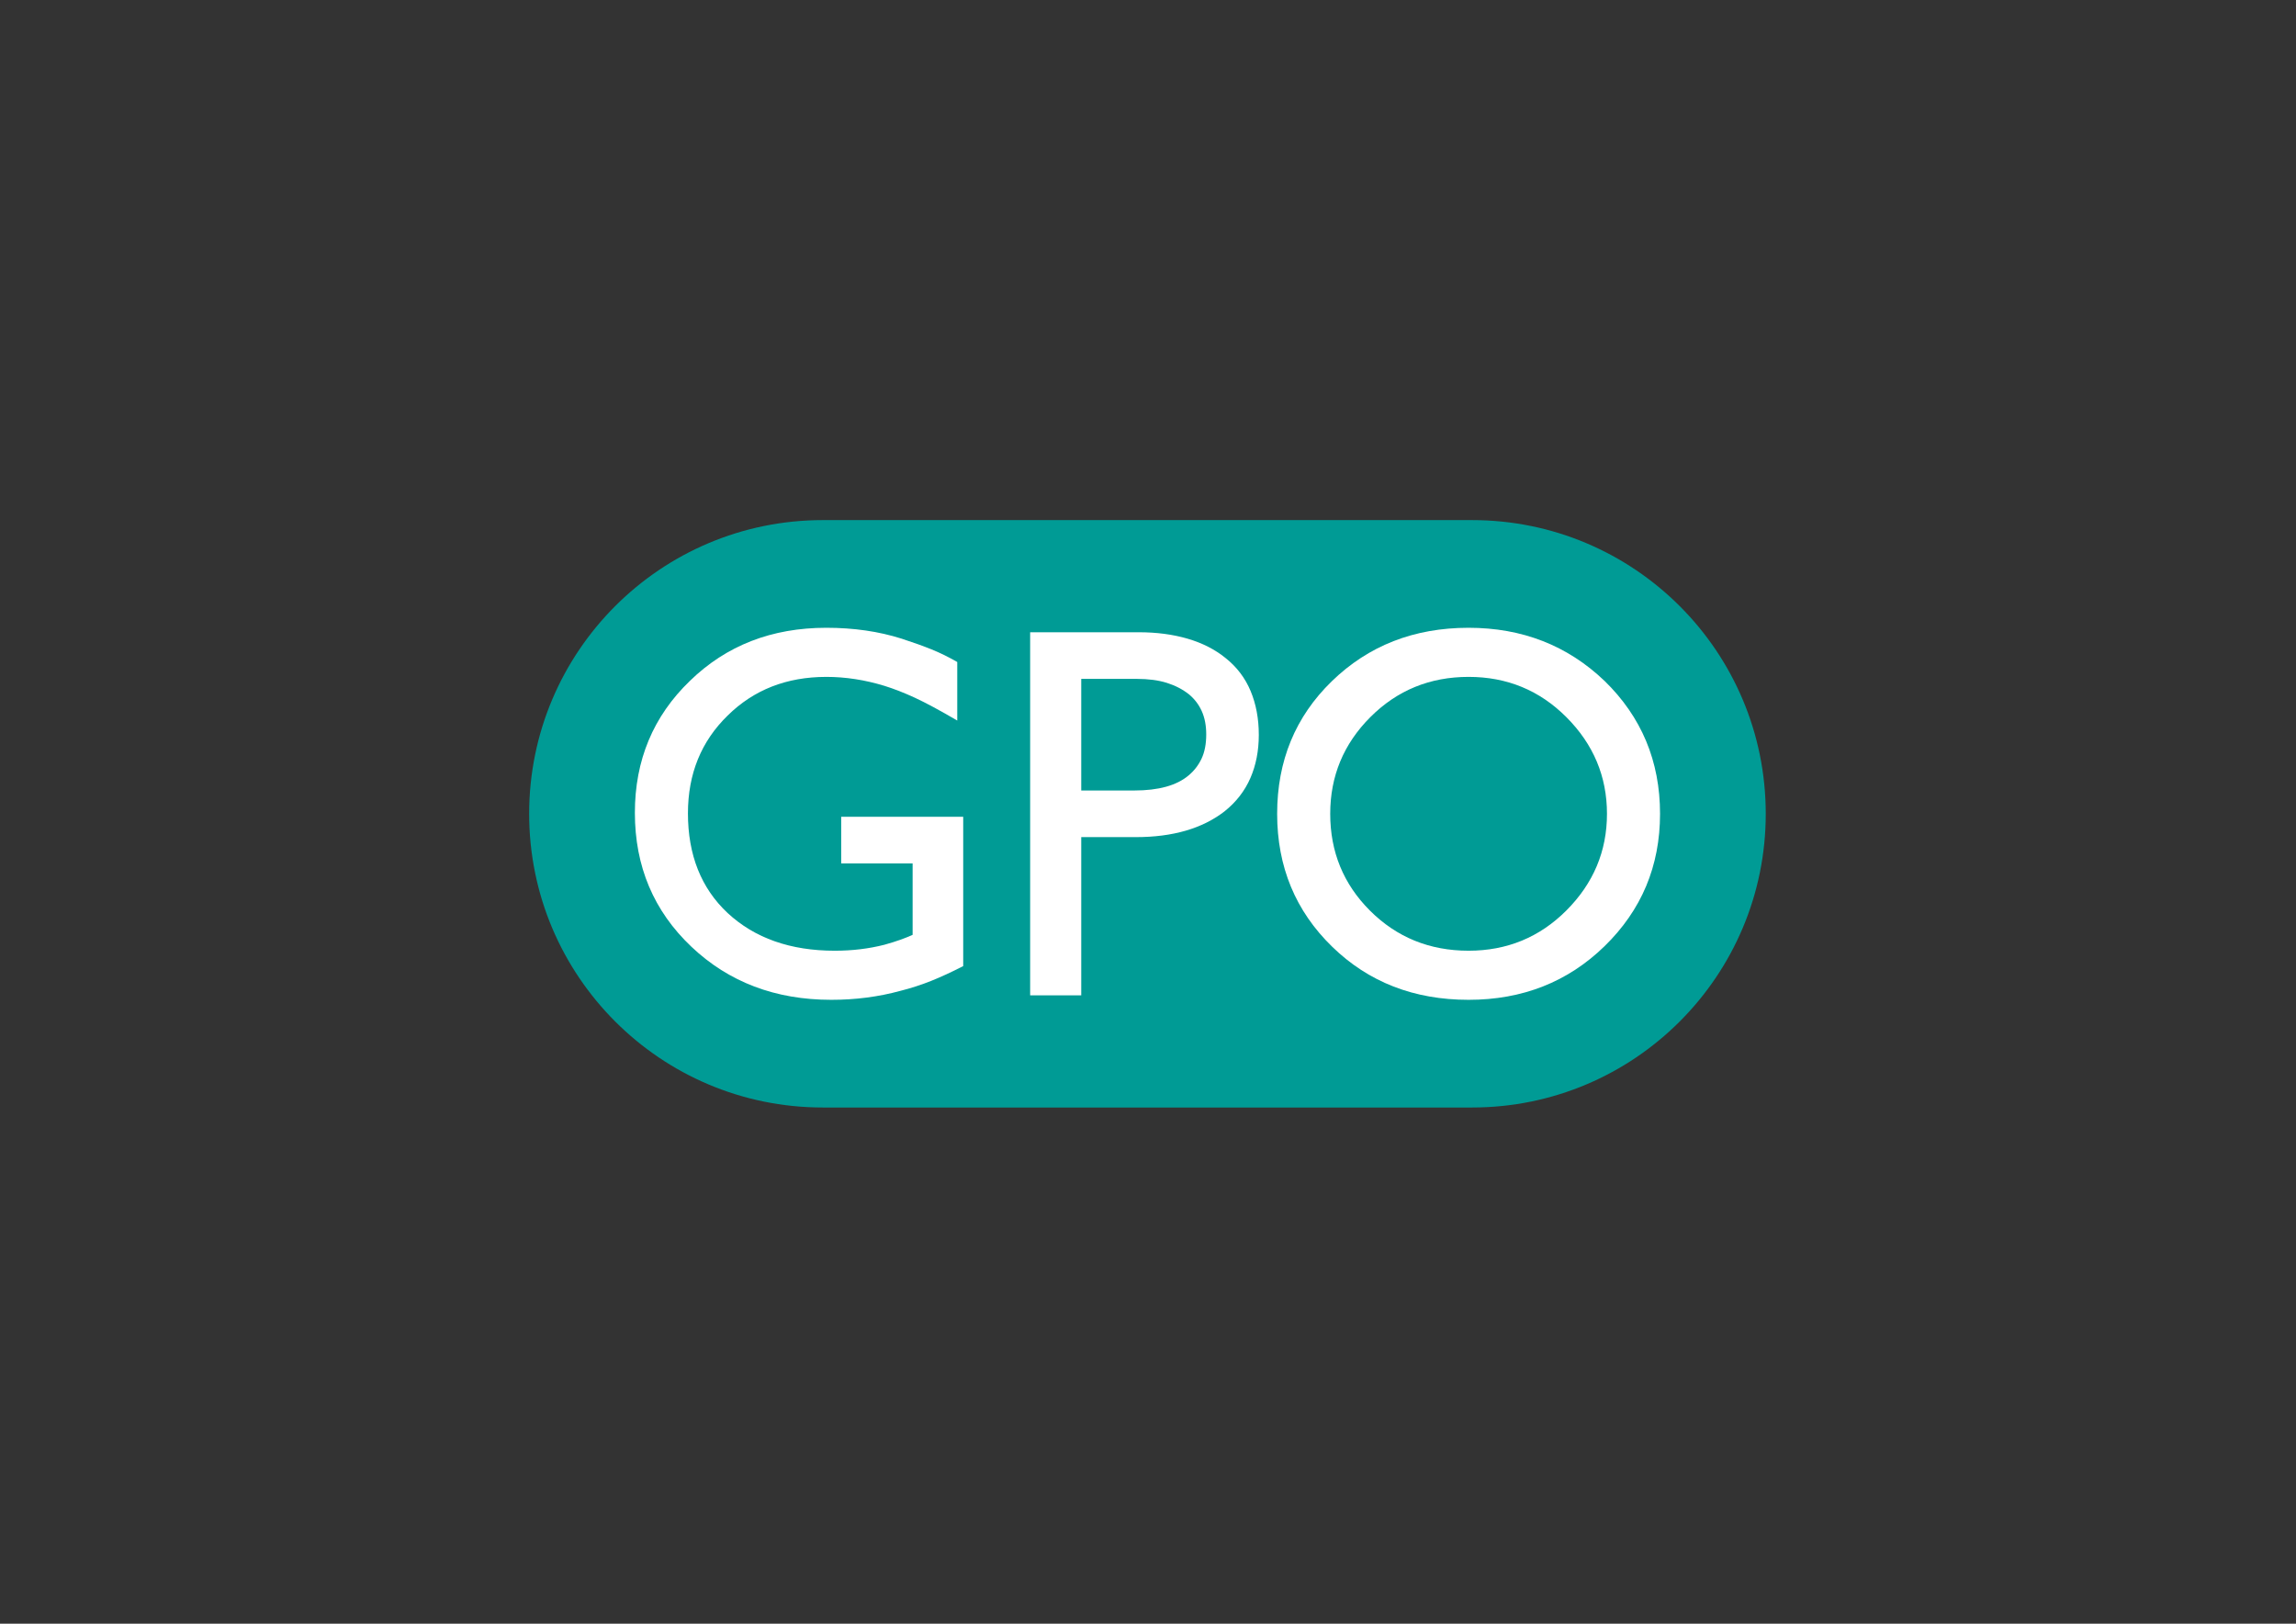 <?xml version="1.0" encoding="UTF-8" standalone="no"?>
<svg
   xmlns:dc="http://purl.org/dc/elements/1.1/"
   xmlns:cc="http://creativecommons.org/ns#"
   xmlns:rdf="http://www.w3.org/1999/02/22-rdf-syntax-ns#"
   xmlns:svg="http://www.w3.org/2000/svg"
   xmlns="http://www.w3.org/2000/svg"
   viewBox="0 0 1122.52 793.701"
   height="793.701"
   width="1122.52"
   xml:space="preserve"
   id="svg2"
   version="1.1"><rect x="0" y="0" width="1122.52" height="793.701" fill="#333333" stroke="none"/><defs
     id="defs6"><clipPath
       id="clipPath18"
       clipPathUnits="userSpaceOnUse"><path
         id="path16"
         d="M 0,595.276 H 841.89 V 0 H 0 Z" /></clipPath></defs><g
     transform="matrix(1.333,0,0,-1.333,0,793.701)"
     id="g10"><g
       id="g12"><g
         clip-path="url(#clipPath18)"
         id="g14"><g
           transform="translate(647.622,296.997)"
           id="g20"><path
             id="path22"
             style="fill:#009b95;fill-opacity:1;fill-rule:nonzero;stroke:none"
             d="m 0,0 v 0 c 0,-59.482 -48.22,-107.702 -107.702,-107.702 h -238.139 c -59.482,0 -107.702,48.22 -107.702,107.702 0,59.482 48.22,107.702 107.702,107.702 h 238.139 C -48.22,107.702 0,59.482 0,0" /></g><g
           transform="translate(308.523,278.805)"
           id="g24"><path
             id="path26"
             style="fill:#ffffff;fill-opacity:1;fill-rule:nonzero;stroke:none"
             d="m 0,0 h 26.197 v -26.196 c -1.336,-0.61 -2.852,-1.212 -4.549,-1.817 -1.699,-0.612 -3.638,-1.215 -5.821,-1.821 -5.701,-1.453 -11.764,-2.184 -18.192,-2.184 -16.251,0 -29.349,4.61 -39.291,13.827 -9.703,9.095 -14.552,21.283 -14.552,36.564 0,14.431 4.849,26.377 14.552,35.835 9.579,9.46 21.647,14.189 36.2,14.189 7.032,0 14.125,-1.091 21.283,-3.274 3.516,-1.091 7.245,-2.547 11.187,-4.366 3.94,-1.819 9.124,-4.61 15.553,-8.368 v 21.466 c -3.155,1.819 -6.307,3.364 -9.458,4.639 -3.155,1.272 -6.794,2.575 -10.915,3.91 -8.367,2.665 -17.586,4.003 -27.65,4.003 -20.01,0 -36.687,-6.489 -50.024,-19.465 -13.463,-12.977 -20.192,-29.105 -20.192,-48.388 0,-19.645 6.91,-36.018 20.735,-49.114 13.704,-12.98 30.805,-19.464 51.301,-19.464 8.85,0 17.28,1.091 25.284,3.272 3.881,0.976 7.64,2.186 11.278,3.639 3.638,1.457 7.578,3.274 11.824,5.457 v 54.757 l -44.75,0 z" /></g><g
           transform="translate(440.678,317.187)"
           id="g28"><path
             id="path30"
             style="fill:#ffffff;fill-opacity:1;fill-rule:nonzero;stroke:none"
             d="m 0,0 c -1.155,-2.426 -2.762,-4.489 -4.822,-6.185 -4.365,-3.638 -10.977,-5.456 -19.827,-5.456 h -19.464 v 40.929 h 20.373 c 4.244,0 7.913,-0.486 11.006,-1.455 3.092,-0.974 5.789,-2.364 8.095,-4.183 C -2.578,21.949 -1,19.889 0.09,17.464 1.183,15.036 1.729,12.19 1.729,8.916 1.729,5.396 1.15,2.424 0,0 m 8.822,36.929 c -3.882,3.152 -8.52,5.515 -13.916,7.093 -5.396,1.577 -11.369,2.364 -17.918,2.364 H -62.85 V -86.77 h 18.737 v 58.029 h 20.009 c 13.582,0 24.436,3.154 32.561,9.46 4.244,3.393 7.398,7.458 9.461,12.187 2.061,4.73 3.093,10.005 3.093,15.826 0,5.94 -1.001,11.306 -3.003,16.099 -2,4.79 -5.065,8.823 -9.186,12.098" /></g><g
           transform="translate(574.47,261.522)"
           id="g32"><path
             id="path34"
             style="fill:#ffffff;fill-opacity:1;fill-rule:nonzero;stroke:none"
             d="m 0,0 c -9.822,-9.821 -21.77,-14.734 -35.836,-14.734 -14.311,0 -26.378,4.913 -36.2,14.734 -9.703,9.703 -14.553,21.527 -14.553,35.473 0,13.826 4.912,25.65 14.735,35.473 9.824,9.824 21.83,14.735 36.018,14.735 C -21.77,85.681 -9.822,80.77 0,70.946 9.943,61 14.917,49.176 14.917,35.473 14.917,21.768 9.943,9.944 0,0 m 14.008,84.226 c -13.585,12.975 -30.197,19.464 -49.844,19.464 -20.011,0 -36.745,-6.549 -50.208,-19.645 -13.341,-12.98 -20.008,-29.17 -20.008,-48.572 0,-19.404 6.729,-35.654 20.192,-48.749 13.338,-12.981 30.013,-19.465 50.024,-19.465 19.766,0 36.382,6.55 49.844,19.645 13.579,13.217 20.373,29.407 20.373,48.569 0,19.284 -6.794,35.534 -20.373,48.753" /></g></g></g></g></svg>